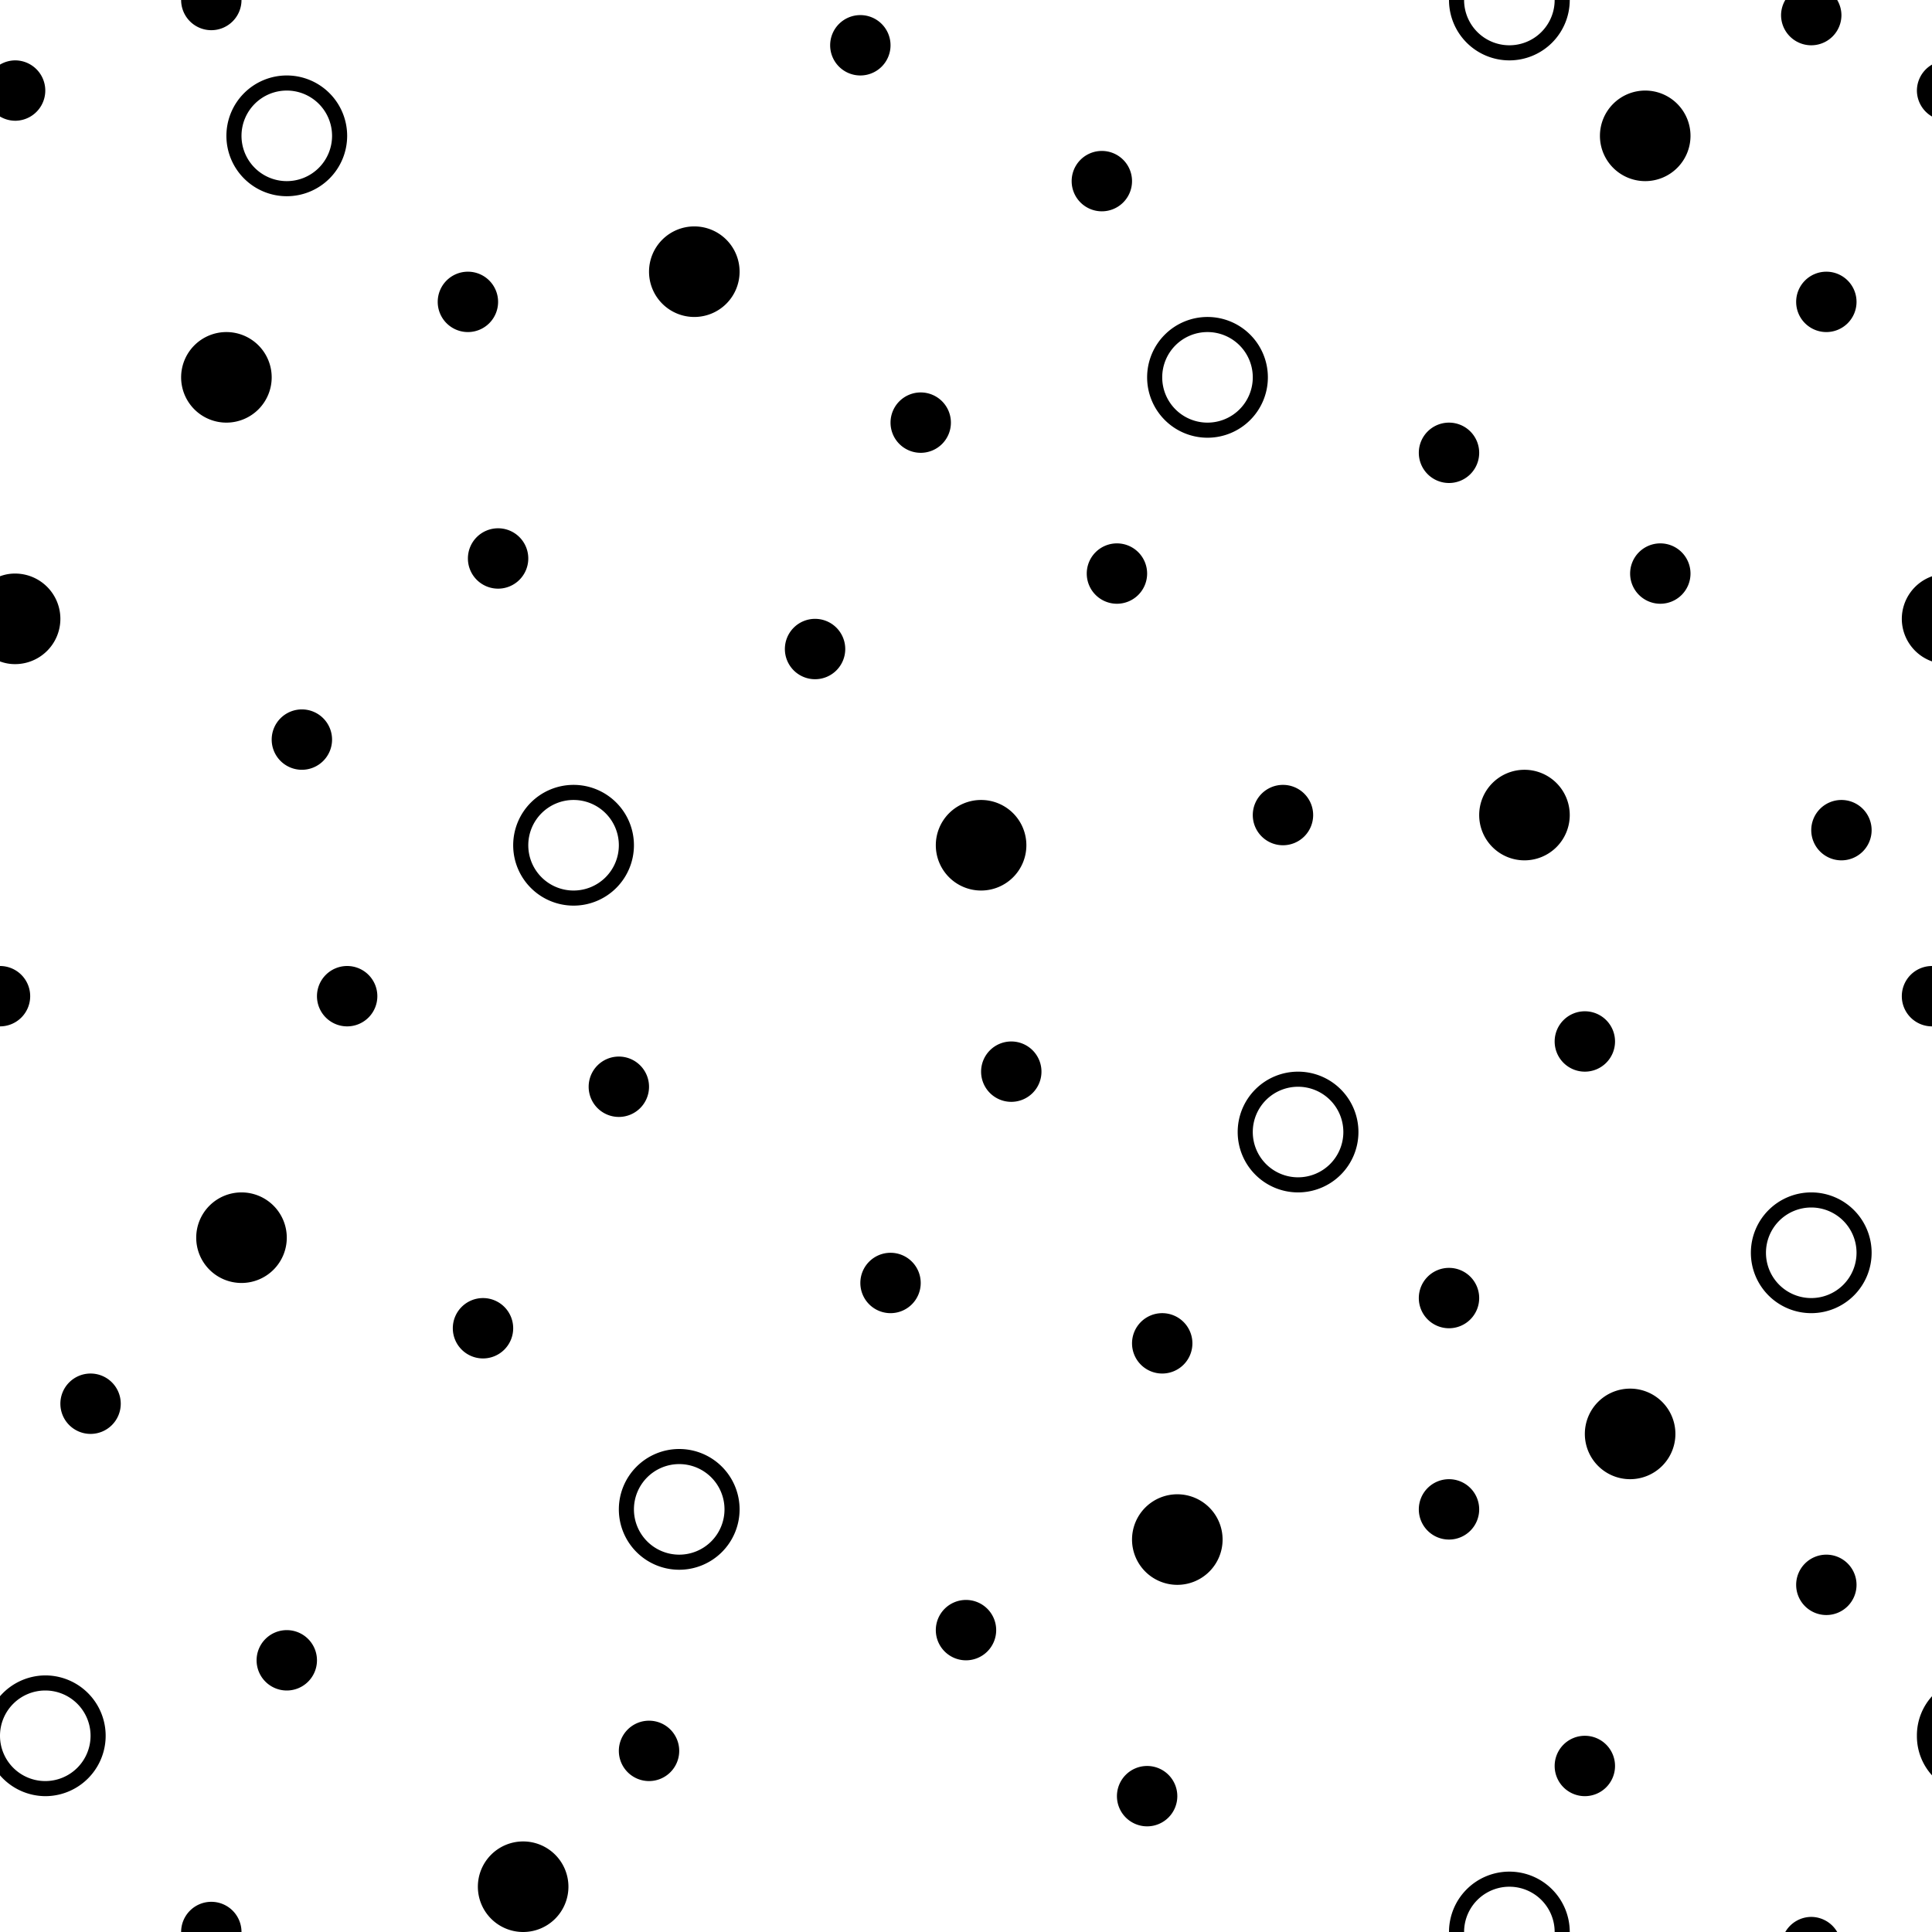 <svg id="Sprites" xmlns="http://www.w3.org/2000/svg" viewBox="0 0 64 64"><defs><style>.cls-1{fill:none;}</style></defs><g id="gravel_poly_black"><rect id="bbox_64" class="cls-1" width="64" height="64"/><path id="gravel" d="M9,12.5A1.5,1.5,0,1,1,7.5,11,1.5,1.5,0,0,1,9,12.5ZM54,46a1.5,1.5,0,1,0,1.5,1.5A1.5,1.5,0,0,0,54,46ZM50.5,25.5A1.5,1.5,0,1,0,52,27,1.5,1.5,0,0,0,50.5,25.5ZM39,49.5A1.5,1.5,0,1,0,40.5,51,1.5,1.5,0,0,0,39,49.5Zm-6.5-23A1.5,1.5,0,1,0,34,28,1.5,1.5,0,0,0,32.5,26.5ZM23,7.5A1.5,1.5,0,1,0,24.5,9,1.5,1.5,0,0,0,23,7.5ZM8,39.5A1.5,1.5,0,1,0,9.5,41,1.5,1.5,0,0,0,8,39.5ZM17.33,61a1.5,1.5,0,1,0,1.5,1.5A1.5,1.5,0,0,0,17.33,61ZM54.5,3A1.5,1.5,0,1,0,56,4.5,1.5,1.5,0,0,0,54.5,3ZM19,26a2,2,0,1,0,2,2A2,2,0,0,0,19,26Zm0,3.5A1.5,1.5,0,1,1,20.5,28,1.5,1.5,0,0,1,19,29.5ZM54,46a1.5,1.5,0,1,0,1.5,1.5A1.5,1.5,0,0,0,54,46ZM50.5,25.5A1.5,1.5,0,1,0,52,27,1.5,1.5,0,0,0,50.5,25.5ZM40,10.5a2,2,0,1,0,2,2A2,2,0,0,0,40,10.5ZM40,14a1.5,1.5,0,1,1,1.5-1.5A1.5,1.5,0,0,1,40,14ZM22.5,48a2,2,0,1,0,2,2A2,2,0,0,0,22.5,48Zm0,3.5A1.5,1.5,0,1,1,24,50,1.5,1.5,0,0,1,22.5,51.5Zm16.5-2A1.5,1.5,0,1,0,40.5,51,1.5,1.5,0,0,0,39,49.5Zm-6.5-23A1.5,1.5,0,1,0,34,28,1.5,1.5,0,0,0,32.5,26.5Zm10.5,9a2,2,0,1,0,2,2A2,2,0,0,0,43,35.5ZM43,39a1.5,1.5,0,1,1,1.5-1.5A1.5,1.5,0,0,1,43,39ZM51.5,0a1.5,1.5,0,0,1-3,0H48a2,2,0,0,0,2,2,2,2,0,0,0,2-2Zm-22,41.5a1,1,0,1,0,1,1A1,1,0,0,0,29.5,41.5Zm-9-6.5a1,1,0,1,0,1,1A1,1,0,0,0,20.5,35Zm13-.5a1,1,0,1,0,1,1A1,1,0,0,0,33.5,34.5ZM16,43a1,1,0,1,0,1,1A1,1,0,0,0,16,43ZM3,45.5a1,1,0,1,0,1,1A1,1,0,0,0,3,45.5ZM9.5,54a1,1,0,1,0,1,1A1,1,0,0,0,9.5,54Zm12,3a1,1,0,1,0,1,1A1,1,0,0,0,21.5,57ZM32,53a1,1,0,1,0,1,1A1,1,0,0,0,32,53Zm6,5.5a1,1,0,1,0,1,1A1,1,0,0,0,38,58.5Zm14.5-1a1,1,0,1,0,1,1A1,1,0,0,0,52.5,57.5ZM48,49a1,1,0,1,0,1,1A1,1,0,0,0,48,49Zm0-7a1,1,0,1,0,1,1A1,1,0,0,0,48,42Zm12-2.5a2,2,0,1,0,2,2A2,2,0,0,0,60,39.5ZM60,43a1.5,1.5,0,1,1,1.5-1.5A1.5,1.5,0,0,1,60,43Zm-7.5-9.5a1,1,0,1,0,1,1A1,1,0,0,0,52.5,33.5Zm8.5-7a1,1,0,1,0,1,1A1,1,0,0,0,61,26.5ZM42.5,26a1,1,0,1,0,1,1A1,1,0,0,0,42.5,26ZM37,18a1,1,0,1,0,1,1A1,1,0,0,0,37,18Zm11-4a1,1,0,1,0,1,1A1,1,0,0,0,48,14Zm7,4a1,1,0,1,0,1,1A1,1,0,0,0,55,18Zm5.5-9a1,1,0,1,0,1,1A1,1,0,0,0,60.5,9Zm-24-4a1,1,0,1,0,1,1A1,1,0,0,0,36.5,5ZM28.5.5a1,1,0,1,0,1,1A1,1,0,0,0,28.5.5Zm2,12.5a1,1,0,1,0,1,1A1,1,0,0,0,30.5,13ZM27,20.5a1,1,0,1,0,1,1A1,1,0,0,0,27,20.5Zm-10.5-3a1,1,0,1,0,1,1A1,1,0,0,0,16.5,17.5ZM15.5,9a1,1,0,1,0,1,1A1,1,0,0,0,15.5,9Zm-6-6.5a2,2,0,1,0,2,2A2,2,0,0,0,9.5,2.5ZM9.5,6A1.5,1.5,0,1,1,11,4.5,1.5,1.5,0,0,1,9.5,6ZM10,23.5a1,1,0,1,0,1,1A1,1,0,0,0,10,23.5ZM11.5,32a1,1,0,1,0,1,1A1,1,0,0,0,11.5,32Zm52-29a1,1,0,0,0,.5.86V2.14A1,1,0,0,0,63.5,3ZM63,33a1,1,0,0,0,1,1V32A1,1,0,0,0,63,33ZM38.5,43.5a1,1,0,1,0,1,1A1,1,0,0,0,38.5,43.5ZM60,63.5a1,1,0,0,0-.86.5h1.72A1,1,0,0,0,60,63.5Zm.5-12a1,1,0,1,0,1,1A1,1,0,0,0,60.5,51.5ZM7,63a1,1,0,0,0-1,1H8A1,1,0,0,0,7,63ZM23,7.5A1.5,1.5,0,1,0,24.5,9,1.5,1.5,0,0,0,23,7.5ZM8,39.5A1.5,1.5,0,1,0,9.5,41,1.5,1.5,0,0,0,8,39.5Zm-6.5,16a2,2,0,0,0-1.5.69V57.5A1.5,1.5,0,1,1,1.5,59,1.5,1.5,0,0,1,0,57.5v1.31a2,2,0,0,0,1.5.69,2,2,0,0,0,0-4ZM17.33,61a1.5,1.5,0,1,0,1.5,1.5A1.5,1.5,0,0,0,17.33,61ZM63,20.5a1.5,1.5,0,0,0,1,1.41V19.09A1.5,1.5,0,0,0,63,20.5ZM54.5,3A1.5,1.5,0,1,0,56,4.5,1.5,1.5,0,0,0,54.5,3ZM.5,19a1.39,1.39,0,0,0-.5.09v2.82A1.39,1.39,0,0,0,.5,22a1.5,1.5,0,0,0,0-3ZM.5,2a1,1,0,0,0-.5.14V3.86A1,1,0,0,0,.5,4a1,1,0,0,0,0-2ZM0,32v2a1,1,0,0,0,1-1A1,1,0,0,0,0,32ZM6,0A1,1,0,0,0,7,1,1,1,0,0,0,8,0ZM60.86,0H59.14A1,1,0,0,0,59,.5a1,1,0,0,0,2,0A1,1,0,0,0,60.86,0ZM63.5,57.5a1.93,1.93,0,0,0,.5,1.31V56.19A1.93,1.93,0,0,0,63.5,57.5ZM50,62a2,2,0,0,0-2,2h.5a1.5,1.5,0,0,1,3,0H52A2,2,0,0,0,50,62Z"/></g></svg>